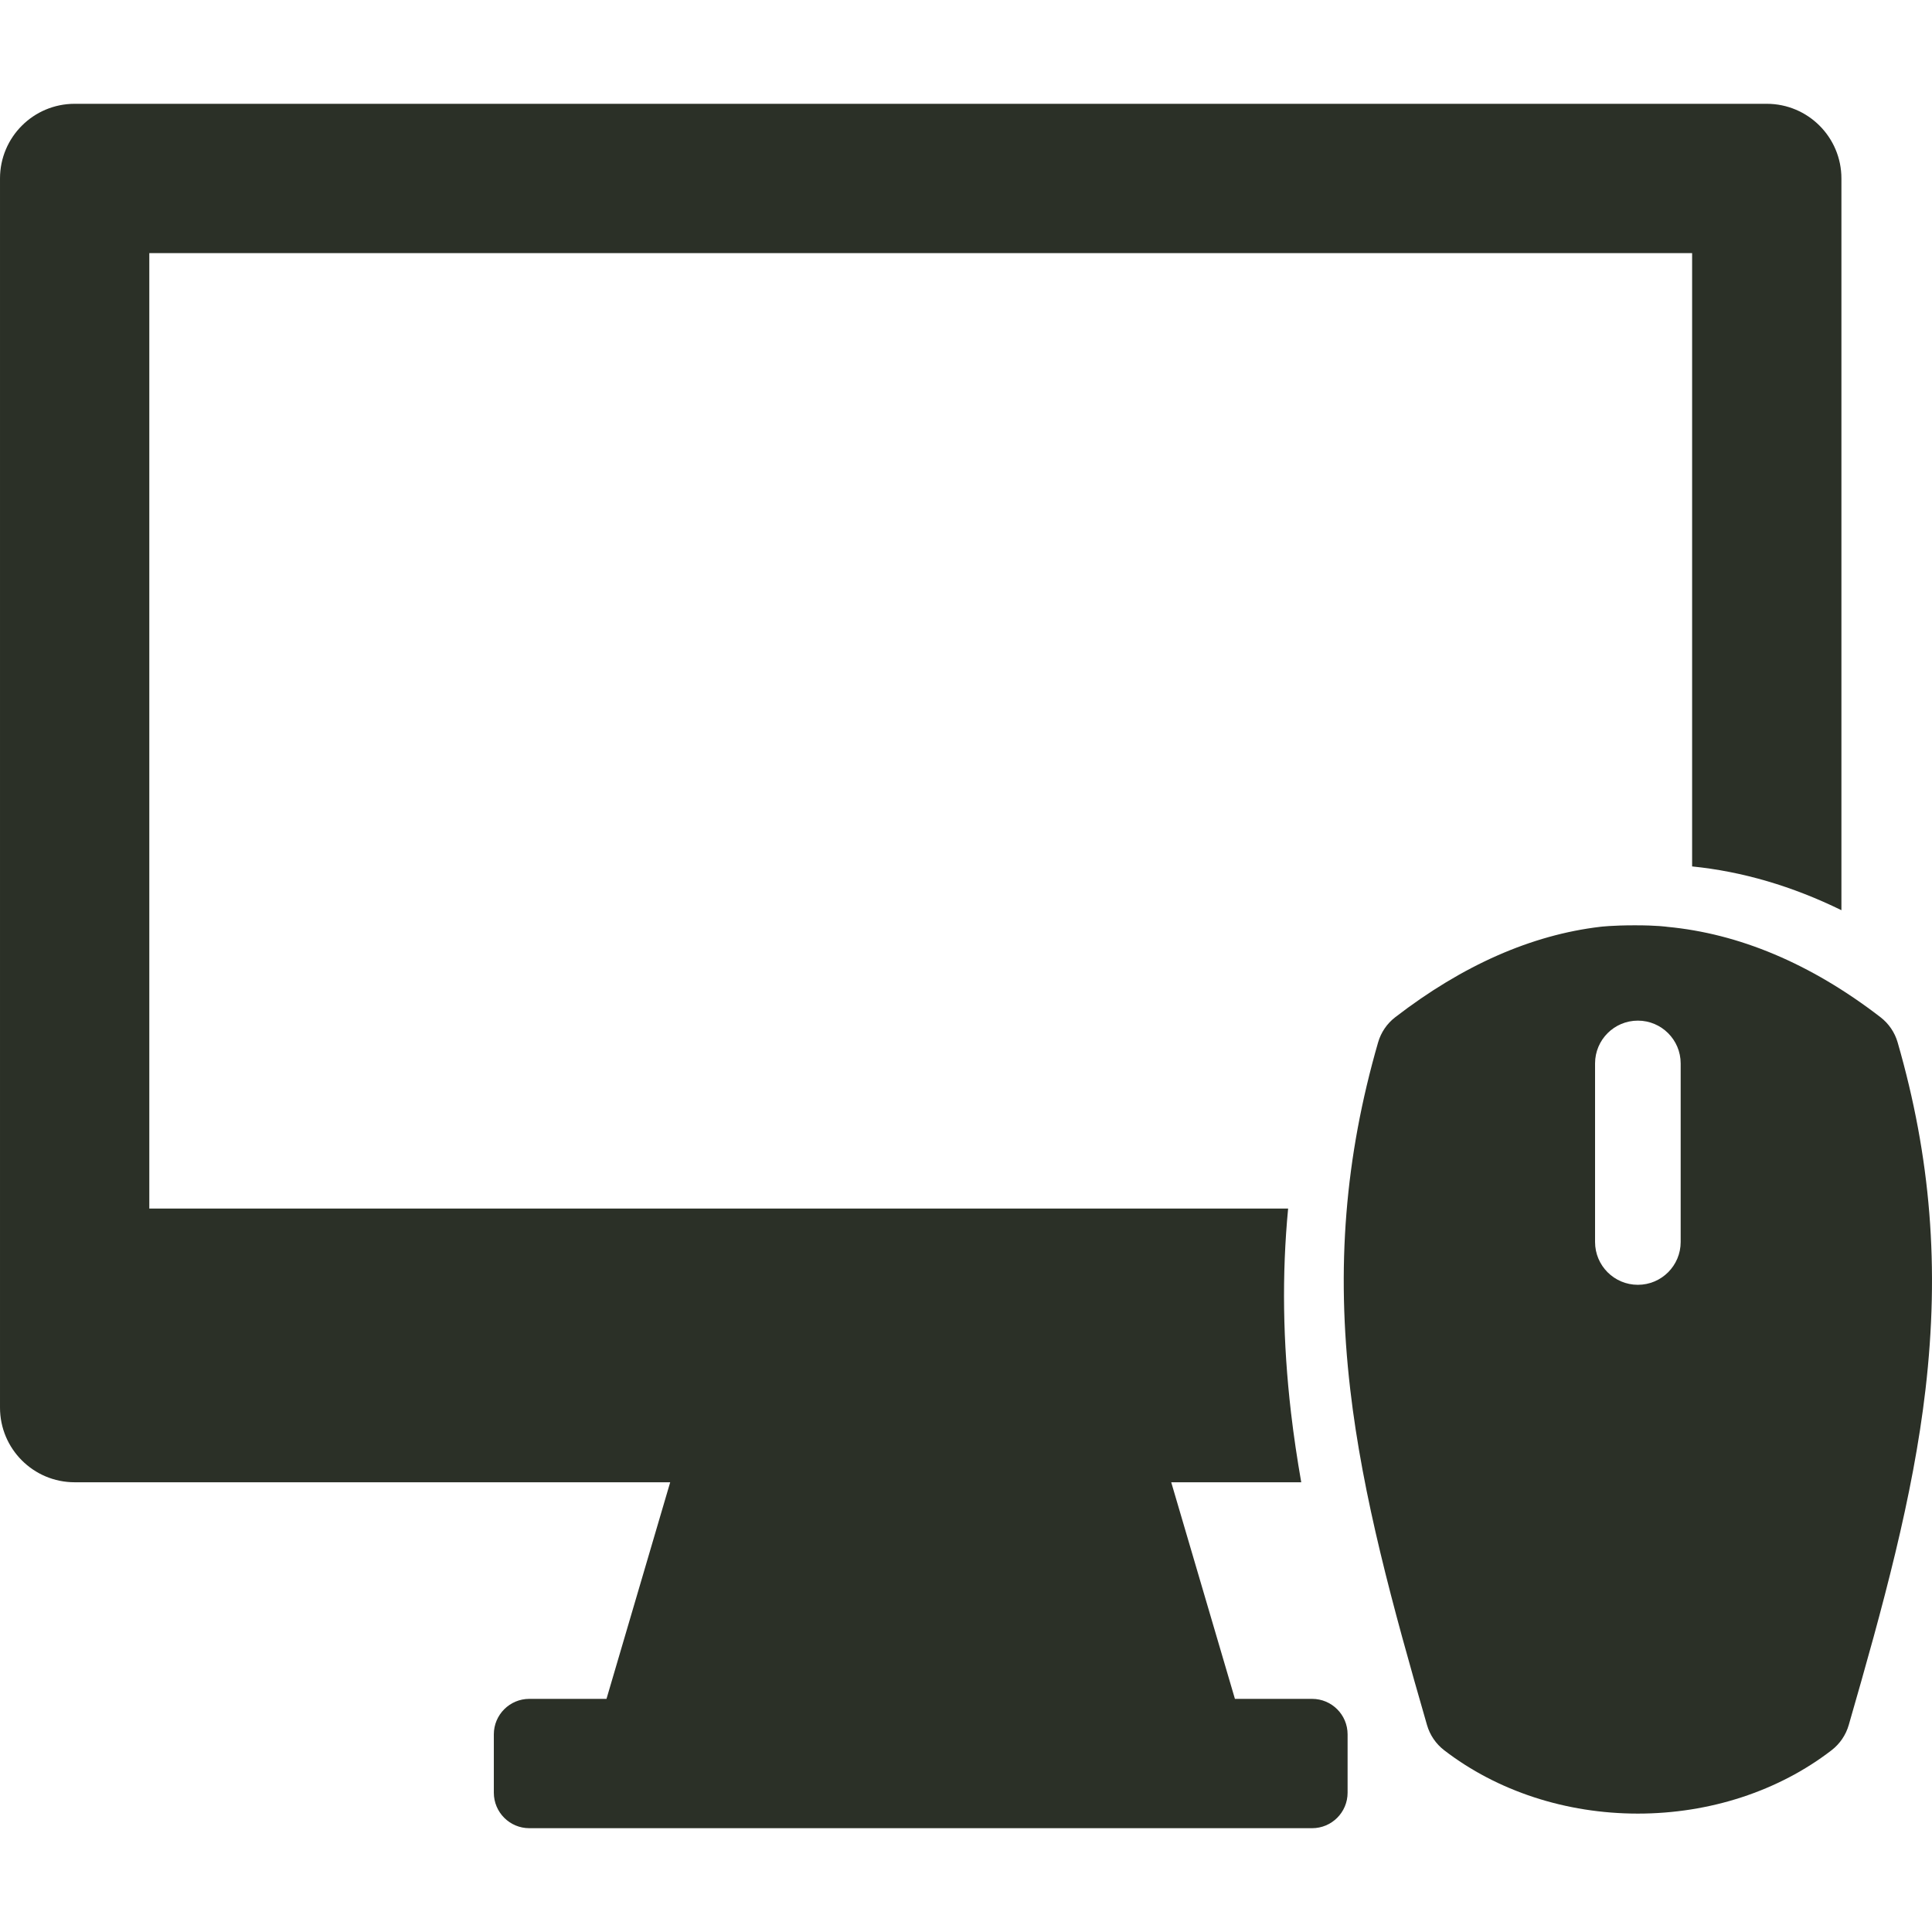 <?xml version="1.0" encoding="iso-8859-1"?>
<!-- Generator: Adobe Illustrator 16.0.0, SVG Export Plug-In . SVG Version: 6.00 Build 0)  -->
<!DOCTYPE svg PUBLIC "-//W3C//DTD SVG 1.1//EN" "http://www.w3.org/Graphics/SVG/1.1/DTD/svg11.dtd">
<svg xmlns="http://www.w3.org/2000/svg" xmlns:xlink="http://www.w3.org/1999/xlink" version="1.1" id="Capa_1" x="0px" y="0px" width="512px" height="512px" viewBox="0 0 388.2 388.201" style="enable-background:new 0 0 388.2 388.201;" xml:space="preserve">
<g>
	<g>
		<g>
			<path d="M381.299,209.457c-0.578-2.01-1.785-3.783-3.442-5.062c-14.076-10.851-28.529-16.818-42.853-18.164     c0,0-1.908-0.307-6.504-0.307c-4.598,0-6.941,0.299-6.941,0.299c-13.812,1.629-27.643,7.711-41.215,18.172     c-1.658,1.277-2.864,3.053-3.442,5.062c-6.662,23.091-8.439,45.242-5.597,69.711c2.513,21.63,8.472,43.341,15.425,67.442     c0.579,2.011,1.786,3.785,3.442,5.062c10.658,8.217,24.482,12.739,38.926,12.739c14.444,0,28.271-4.522,38.929-12.737     c1.657-1.277,2.864-3.054,3.444-5.063c6.953-24.104,12.912-45.812,15.425-67.441     C389.738,254.699,387.961,232.546,381.299,209.457z M337.701,249.556c0,4.751-3.853,8.602-8.603,8.602s-8.6-3.851-8.6-8.602     v-35.875c0-4.75,3.85-8.603,8.6-8.603s8.603,3.853,8.603,8.603V249.556z" fill="#2b3027"/>
			<path d="M263.645,341.357h-15.51l-12.8-43.521h26.126c-0.816-4.665-1.514-9.327-2.059-14.008     c-1.648-14.195-1.847-27.68-0.576-40.992H30V50.857h310v123.237c10.1,1.013,20.131,3.962,30,8.795V35.857c0-8.284-6.717-15-15-15     H15c-8.284,0-15,6.716-15,15v246.979c0,8.285,6.716,15,15,15h119.664l-12.799,43.521h-15.508c-3.938,0-7.131,3.192-7.131,7.13     v11.726c0,3.938,3.193,7.131,7.131,7.131h157.288c3.938,0,7.13-3.192,7.13-7.131v-11.726     C270.773,344.549,267.582,341.357,263.645,341.357z" fill="#2b3027"/>
		</g>
	</g>
</g>
<g>
</g>
<g>
</g>
<g>
</g>
<g>
</g>
<g>
</g>
<g>
</g>
<g>
</g>
<g>
</g>
<g>
</g>
<g>
</g>
<g>
</g>
<g>
</g>
<g>
</g>
<g>
</g>
<g>
</g>
</svg>
